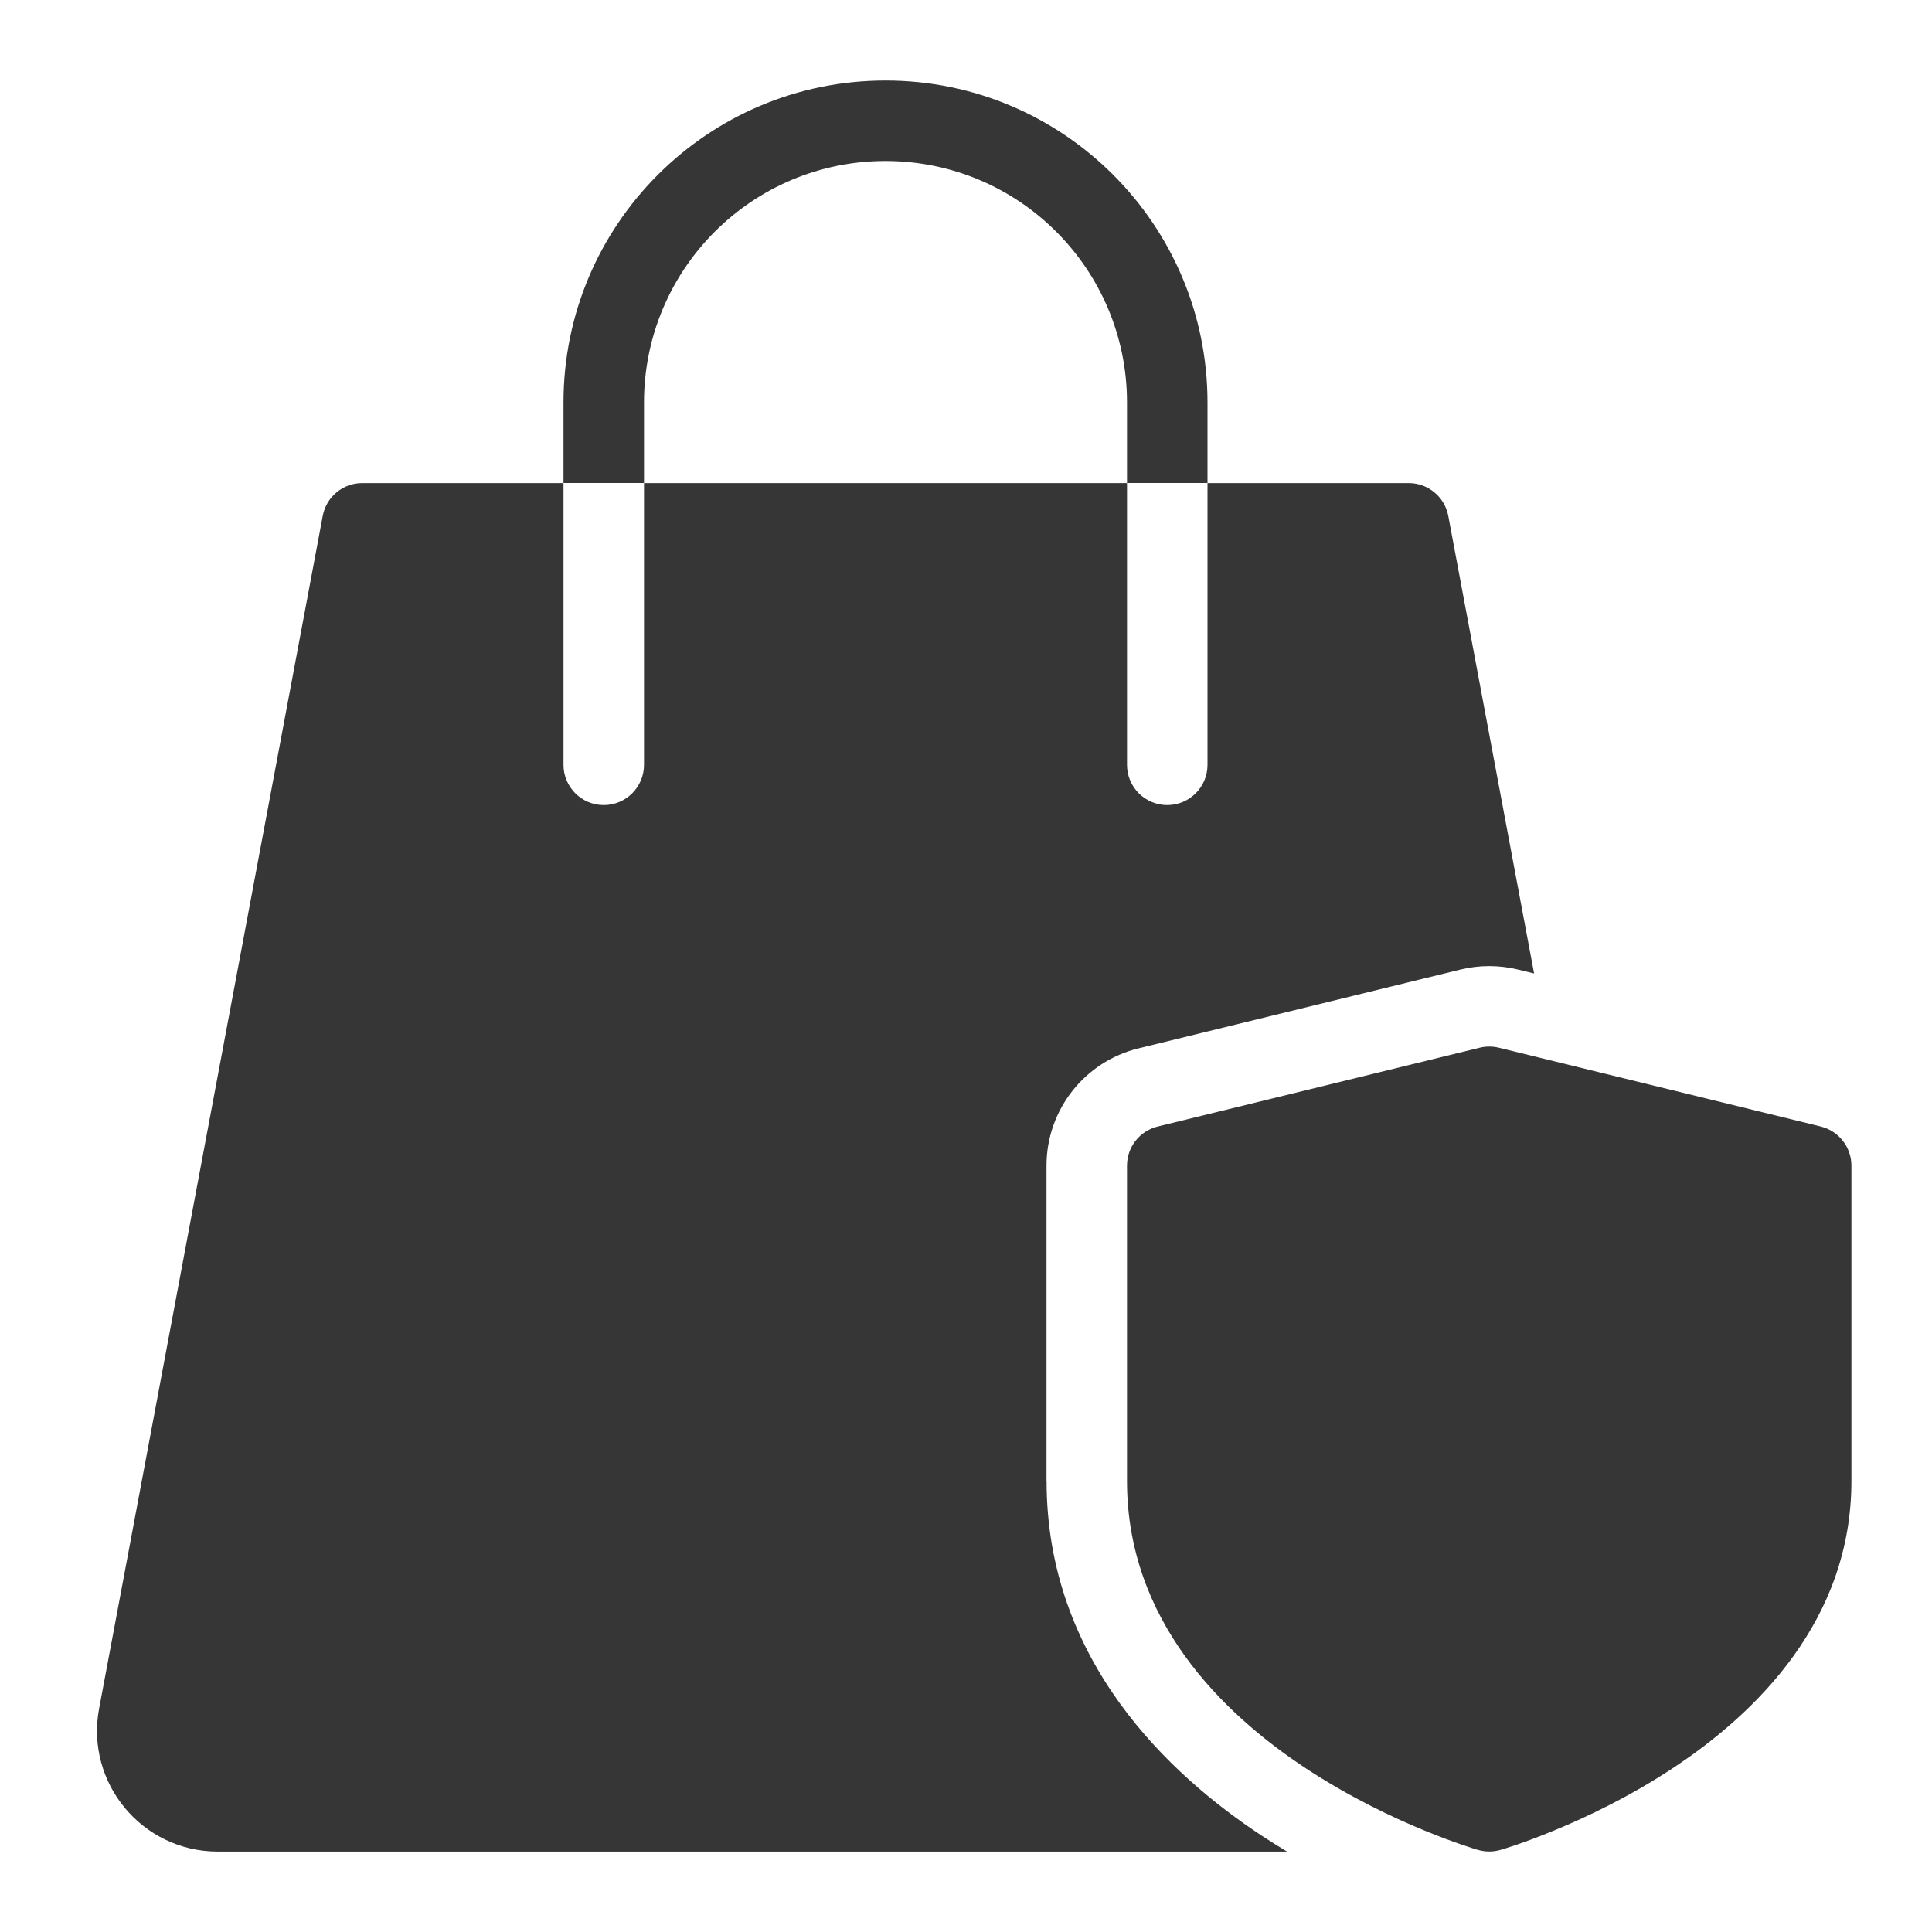 <?xml version="1.0" encoding="UTF-8"?>
<svg id="Camada_1" xmlns="http://www.w3.org/2000/svg" width="24" height="24" version="1.1" viewBox="0 0 24 24">
  <!-- Generator: Adobe Illustrator 29.3.0, SVG Export Plug-In . SVG Version: 2.1.0 Build 146)  -->
  <path d="M8,5c0-1.657,1.343-3,3-3s3,1.343,3,3v1h1v-1c0-2.209-1.791-4-4-4s-4,1.791-4,4v1h1v-1Z" fill="#363636"/>
  <path d="M13,18.398v-3.918c0-.691.472-1.293,1.143-1.457l4-.979c.234-.057.479-.057.714,0l.2.049-1.066-5.684c-.044-.236-.251-.408-.491-.408h-2.5v3.5c0,.276-.224.5-.5.5s-.5-.224-.5-.5v-3.5h-6v3.5c0,.276-.224.5-.5.5s-.5-.224-.5-.5v-3.5h-2.5c-.241,0-.447.171-.491.408l-2.778,14.816c-.173.923.535,1.776,1.474,1.776h13.283c-.103-.062-.208-.127-.312-.196-1.148-.756-2.675-2.175-2.675-4.406Z" fill="#363636"/>
  <path d="M22.619,13.994l-4-.979c-.078-.019-.16-.019-.238,0l-4,.979c-.224.055-.381.255-.381.486v3.918c0,1.723,1.175,2.88,2.225,3.571.534.351,1.064.603,1.459.766.198.082.364.142.482.183.059.02.106.036.139.046l.039.012.011.003h.003s.002.001.002.001c.045.013.092.02.139.02h.002c.047,0,.094-.007.139-.02h.001s.003-.001.003-.001l.011-.003.039-.012c.033-.01.08-.026.139-.046.118-.04.284-.101.482-.183.395-.163.925-.414,1.459-.766,1.05-.691,2.225-1.848,2.225-3.571v-3.918c0-.23-.157-.431-.381-.486Z" fill="#363636"/>
</svg>